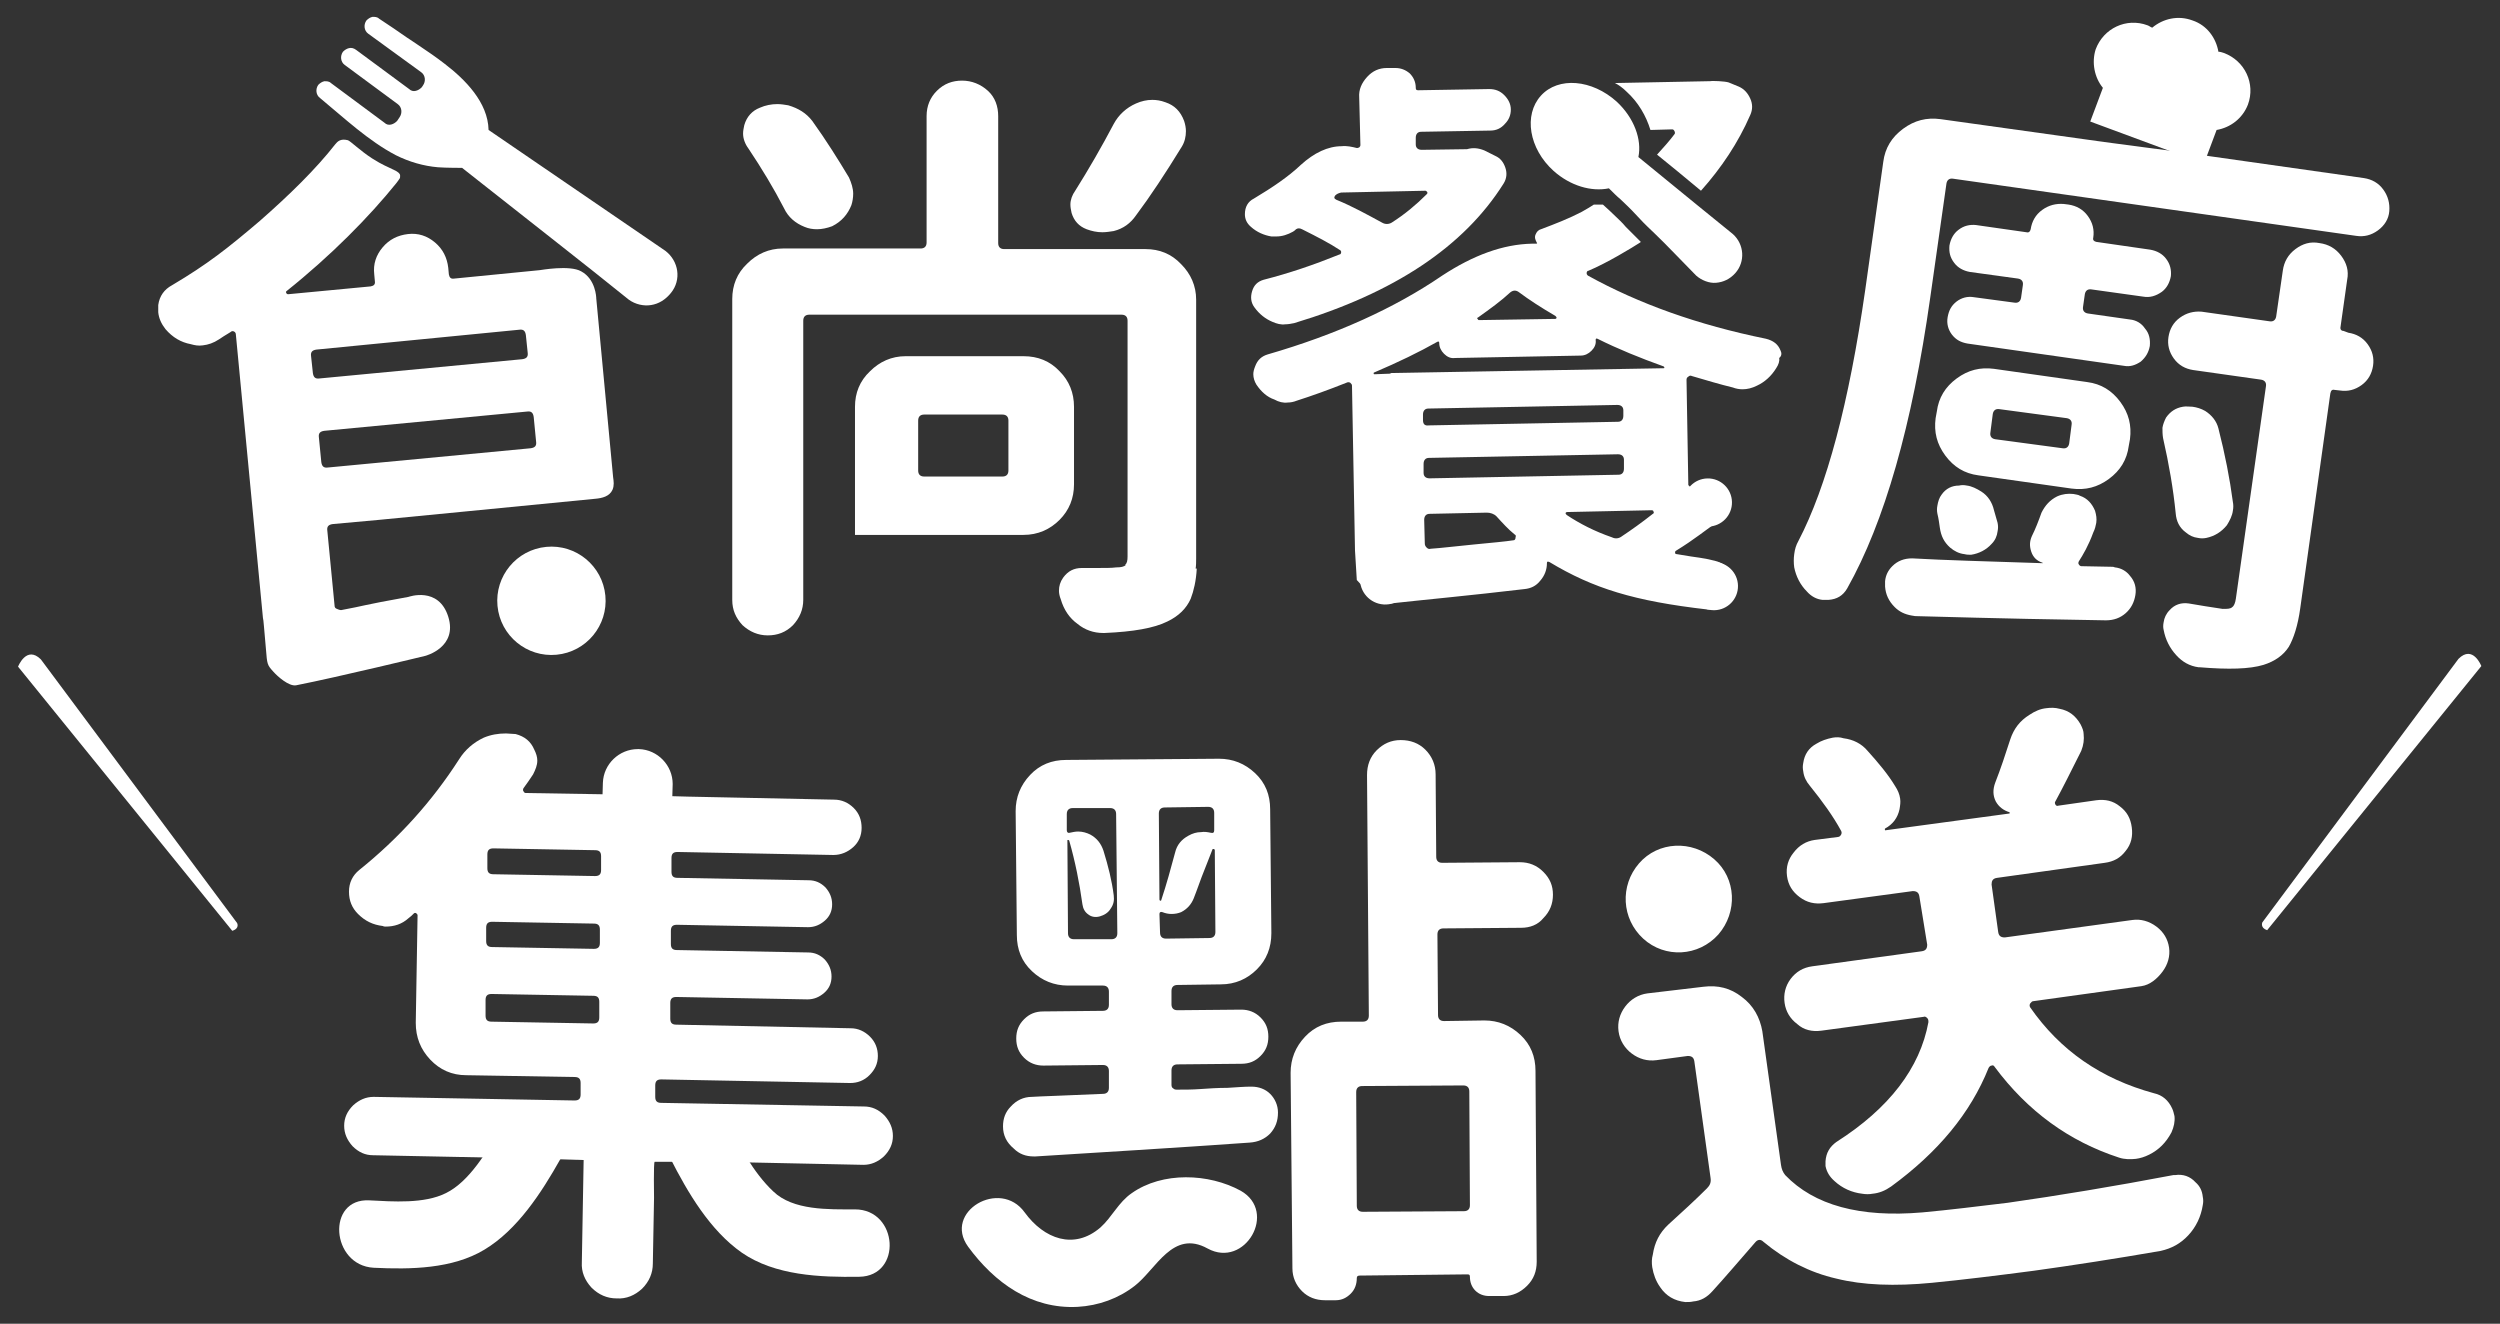 <?xml version="1.0" encoding="utf-8"?>
<!-- Generator: Adobe Illustrator 20.0.0, SVG Export Plug-In . SVG Version: 6.00 Build 0)  -->
<svg version="1.1" id="圖層_4" xmlns="http://www.w3.org/2000/svg" xmlns:xlink="http://www.w3.org/1999/xlink" x="0px" y="0px"
	 viewBox="0 0 415.5 220" style="enable-background:new 0 0 415.5 220;" xml:space="preserve">
<rect x="0" y="0" width="415.5" height="220" fill="#333333" stroke="none"/>
<style type="text/css">
	.st0{fill:#FFFFFF;}
</style>
<g>
	<g>
		<path class="st0" d="M283.1,164c2.4-0.3,4.5,0.2,6.4,1.7c1.9,1.4,3,3.4,3.4,5.7l3.1,22.2c0.1,0.7,0.3,1.2,0.7,1.7
			c4.8,5,12.4,7.1,22.8,6.2c4.4-0.4,9.2-1,14.2-1.6c8.4-1.2,17.5-2.7,27.5-4.6c0.1,0,0.2,0,0.3,0c1.3-0.2,2.5,0.2,3.4,1.2
			c0.7,0.6,1.1,1.4,1.2,2.4c0.1,0.5,0.1,0.9,0,1.4c-0.3,1.9-1.1,3.6-2.4,5s-2.8,2.2-4.6,2.6c-7.5,1.3-14.6,2.4-21.1,3.3
			c-6.1,0.8-11.8,1.5-16.9,2c-6.2,0.6-11.5,0.4-15.9-0.7c-4.4-1-8.5-3.1-12.1-6.1c-0.5-0.5-1-0.4-1.4,0.1c-2.7,3.1-5,5.8-7.1,8.1
			c-0.9,1-1.9,1.6-3.2,1.7c-0.4,0.1-0.8,0.1-1.3,0.1c-1.8-0.2-3.2-1-4.2-2.5c-0.7-1-1.1-2.1-1.3-3.3c-0.1-0.7-0.1-1.4,0.1-2.1
			c0.3-2,1.1-3.6,2.6-5c2.2-2,4.4-4,6.4-6c0.5-0.5,0.7-1,0.6-1.7l-2.7-19.4c-0.1-0.7-0.5-0.9-1.1-0.9l-5.2,0.7
			c-1.5,0.2-2.9-0.2-4.1-1.1c-1.2-0.9-2-2.2-2.2-3.7s0.2-2.9,1.1-4.1c0.9-1.2,2.2-2,3.7-2.2L283.1,164z M355.9,163.9l-18,2.5
			c-0.2,0-0.3,0.2-0.5,0.4c-0.1,0.2-0.1,0.4,0,0.6c5,7.2,11.8,11.9,20.6,14.3c1.4,0.3,2.4,1.2,3,2.5c0.2,0.4,0.3,0.9,0.4,1.3
			c0.1,0.9-0.1,1.8-0.5,2.7c-0.9,1.7-2.1,2.9-3.7,3.7c-0.8,0.4-1.5,0.6-2.2,0.7c-0.9,0.1-1.9,0.1-2.8-0.2
			c-8.3-2.7-15.2-7.7-20.7-15.1c-0.1-0.2-0.3-0.3-0.5-0.2c-0.2,0-0.4,0.2-0.5,0.4c-3,7.5-8.4,14-16.2,19.7c-1,0.7-2,1.1-3.1,1.2
			c-0.5,0.1-1.1,0.1-1.7,0c-1.7-0.2-3.3-0.9-4.6-2.1c-0.8-0.7-1.3-1.5-1.5-2.5c0-0.3,0-0.5,0-0.8c0.1-1.4,0.7-2.4,1.8-3.2
			c8.8-5.6,13.9-12.3,15.3-19.9c0-0.3,0-0.5-0.2-0.7s-0.4-0.3-0.6-0.2l-17,2.3c-1.5,0.2-2.9-0.1-4-1.1c-1.2-0.9-1.9-2.1-2.1-3.5
			s0.1-2.8,1-4s2.1-1.9,3.6-2.1l18.2-2.5c0.7-0.1,0.9-0.5,0.9-1.1l-1.3-8c-0.1-0.7-0.5-0.9-1.1-0.9l-14.8,2c-1.5,0.2-2.8-0.1-4-1
			s-1.9-2-2.1-3.5s0.2-2.8,1.1-3.9c0.9-1.2,2.1-1.9,3.5-2.1l3.9-0.5c0.2,0,0.4-0.2,0.5-0.4s0.1-0.4,0-0.6c-1.3-2.4-3.1-4.9-5.2-7.5
			c-0.6-0.7-1-1.5-1.1-2.4c-0.1-0.5-0.1-0.9,0-1.4c0.2-1.4,0.9-2.5,2.2-3.2c0.8-0.5,1.7-0.8,2.7-1c0.6-0.1,1.2-0.1,1.8,0.1
			c1.6,0.2,3,0.9,4,2.1c1.8,2,3.4,3.9,4.6,5.9c0.4,0.6,0.7,1.3,0.8,2c0.1,0.6,0,1.2-0.1,1.8c-0.3,1.4-1.1,2.5-2.4,3.2
			c-0.1,0.1,0,0.2,0,0.3l20.7-2.8c0-0.1,0-0.2,0-0.2c-1-0.3-1.8-0.9-2.3-1.8c-0.5-1-0.5-2-0.1-3.1c0.9-2.3,1.7-4.7,2.5-7.2
			c0.6-1.8,1.6-3.1,3.2-4.1c0.9-0.6,1.8-1,2.8-1.1c0.7-0.1,1.5-0.1,2.2,0.1c1.6,0.3,2.7,1.2,3.5,2.6c0.3,0.6,0.5,1.1,0.5,1.6
			c0.1,0.9,0,1.8-0.4,2.8c-1.7,3.4-3.1,6.2-4.3,8.4c-0.1,0.1-0.1,0.3,0,0.5s0.3,0.3,0.5,0.2l6.3-0.9c1.5-0.2,2.8,0.1,3.9,1
			c1.2,0.9,1.8,2,2,3.5s-0.1,2.8-1,3.9c-0.9,1.2-2,1.8-3.5,2l-17.9,2.5c-0.7,0.1-0.9,0.5-0.9,1.1l1.1,7.9c0.1,0.7,0.5,0.9,1.1,0.9
			l21.2-2.9c1.4-0.2,2.8,0.2,4,1.1c1.2,0.9,1.9,2.1,2.1,3.5s-0.2,2.8-1.1,4S357.3,163.7,355.9,163.9z M273.1,156
			c-3.6-3.3-3.9-8.8-0.7-12.5s8.8-3.9,12.5-0.7s3.9,8.8,0.7,12.5C282.3,159,276.7,159.3,273.1,156z"/>
		<g>
			<path class="st0" d="M172.1,192.2c-0.1,0-0.2,0-0.3,0c-1.3,0-2.4-0.4-3.3-1.3c-1.2-1-1.8-2.2-1.8-3.7c0-1.3,0.4-2.4,1.3-3.3
				c0.9-1,2.1-1.6,3.5-1.6c1.4-0.1,5.3-0.2,11.8-0.5c0.6,0,1-0.3,1-1V178c0-0.6-0.3-1-1-1l-9.9,0.1c-1.2,0-2.3-0.4-3.2-1.3
				c-0.9-0.9-1.3-1.9-1.3-3.2s0.4-2.3,1.3-3.2c0.9-0.9,1.9-1.3,3.2-1.3l9.9-0.1c0.6,0,1-0.3,1-1v-2.2c0-0.6-0.3-1-1-1h-5.8
				c-2.3,0-4.3-0.8-6-2.4c-1.7-1.6-2.5-3.6-2.5-6l-0.2-20.6c0-2.3,0.8-4.3,2.4-6c1.6-1.7,3.6-2.5,6-2.5l25.4-0.2
				c2.3,0,4.3,0.8,6,2.4c1.7,1.6,2.5,3.6,2.5,6l0.2,20.6c0,2.4-0.8,4.4-2.4,6c-1.6,1.6-3.6,2.5-6,2.5l-7.2,0.1c-0.6,0-1,0.3-1,1v2.2
				c0,0.6,0.3,1,1,1l10.6-0.1c1.2,0,2.3,0.4,3.2,1.3c0.9,0.9,1.3,1.9,1.3,3.2s-0.4,2.3-1.3,3.2c-0.9,0.9-1.9,1.3-3.2,1.3l-10.6,0.1
				c-0.6,0-1,0.3-1,1v2.4c0,0.3,0.1,0.5,0.3,0.6c0.2,0.2,0.4,0.2,0.7,0.2c1.2,0,2.4,0,3.8-0.1c1.4-0.1,2.9-0.2,4.5-0.2
				c1.6-0.1,2.9-0.2,3.8-0.2c0.1,0,0.1,0,0.2,0c1.2,0,2.3,0.4,3.1,1.2s1.3,1.9,1.3,3.1c0,1.4-0.4,2.5-1.3,3.5
				c-0.9,0.9-2,1.4-3.4,1.5C195,190.8,183.2,191.5,172.1,192.2z M177.7,139.7c-0.1-0.1-0.1-0.1-0.2-0.1c-0.1,0-0.1,0-0.1,0.1
				l0.1,15.4c0,0.6,0.3,1,1,1h6.2c0.6,0,1-0.3,1-1l-0.2-19.8c0-0.6-0.3-1-1-1h-6.2c-0.6,0-1,0.3-1,1v2.7c0,0.3,0.2,0.5,0.5,0.4
				c0.5-0.1,0.9-0.2,1.4-0.2c0.7,0,1.4,0.2,2,0.5c1.1,0.6,1.8,1.5,2.2,2.7c0.8,2.6,1.4,5,1.7,7.4c0.1,0.8,0,1.5-0.5,2.2
				c-0.4,0.7-1.1,1.1-1.8,1.3s-1.4,0.1-1.9-0.3c-0.6-0.4-0.9-1-1-1.7C179.4,146.7,178.7,143.2,177.7,139.7z M201.2,138.4
				c0.4,0.1,0.6,0,0.6-0.4v-2.9c0-0.6-0.3-1-1-1l-7.2,0.1c-0.6,0-1,0.3-1,1l0.1,14.3c0,0.1,0.1,0.2,0.1,0.2c0.1,0,0.2,0,0.2-0.1
				c0.9-2.7,1.6-5.3,2.3-7.9c0.3-1.3,1.1-2.2,2.2-2.8c0.7-0.4,1.4-0.6,2.1-0.6C200.2,138.2,200.7,138.3,201.2,138.4z M192.8,155
				c0,0.6,0.3,1,1,1l7.2-0.1c0.6,0,1-0.3,1-1l-0.1-13.6c0-0.1-0.1-0.2-0.2-0.2c-0.1,0-0.2,0-0.2,0.1c-0.4,1-1,2.6-1.8,4.6
				c-0.7,2-1.2,3.2-1.3,3.5c-0.4,1-1.1,1.8-2.1,2.3c-0.5,0.2-1,0.3-1.6,0.3c-0.5,0-1-0.1-1.5-0.3c-0.3-0.1-0.5,0-0.5,0.3L192.8,155z
				 M252.8,154.2l-12.9,0.1c-0.6,0-1,0.3-1,1l0.1,13.4c0,0.6,0.3,1,1,1l6.7-0.1c2.3,0,4.3,0.8,6,2.4c1.7,1.6,2.5,3.6,2.5,6l0.2,31.7
				c0,1.6-0.5,2.9-1.6,4s-2.4,1.7-3.9,1.7h-2.4c-0.9,0-1.7-0.3-2.3-0.9c-0.6-0.6-0.9-1.4-0.9-2.3c0-0.3-0.1-0.4-0.4-0.4L226,212
				c-0.3,0-0.5,0.1-0.5,0.4c0,1-0.3,1.9-1,2.6c-0.7,0.7-1.5,1.1-2.5,1.1h-1.8c-1.5,0-2.8-0.5-3.8-1.5s-1.6-2.3-1.6-3.8l-0.3-32.5
				c0-2.3,0.8-4.3,2.4-6c1.6-1.7,3.6-2.5,6-2.5h3.6c0.6,0,1-0.3,1-1l-0.3-40c0-1.6,0.5-3,1.6-4.1s2.4-1.7,4-1.7s3,0.5,4.1,1.6
				s1.7,2.5,1.7,4.1l0.1,13.7c0,0.6,0.3,1,1,1l12.9-0.1c1.5,0,2.8,0.5,3.9,1.6s1.6,2.3,1.6,3.8s-0.5,2.8-1.6,3.9
				C255.6,153.7,254.3,154.2,252.8,154.2z M243.3,201.3c0.6,0,1-0.3,1-1l-0.1-18.9c0-0.6-0.3-1-1-1l-16.8,0.1c-0.6,0-1,0.3-1,1
				l0.1,18.9c0,0.6,0.3,1,1,1L243.3,201.3z"/>
			<g>
				<path class="st0" d="M160.9,207.2c4.4,6,10.5,10.4,18.2,10c3.5-0.2,6.8-1.4,9.5-3.5c3.6-2.8,6.3-9.4,12.1-6.2
					c6.2,3.4,11.7-6.1,5.5-9.6c-5.3-2.9-13-3.2-18.1,0.4c-2.2,1.5-3.3,4-5.2,5.7c-4.4,3.8-9.4,1.9-12.6-2.5
					C166.2,195.8,156.7,201.4,160.9,207.2L160.9,207.2z"/>
			</g>
		</g>
		<g>
			<g>
				<path class="st0" d="M114.4,132.4l24.2,0.5c1.3,0,2.4,0.5,3.3,1.4s1.3,2,1.3,3.3s-0.5,2.4-1.4,3.2s-2,1.3-3.3,1.3l-25.9-0.5
					c-0.7,0-1,0.3-1,1v2.3c0,0.7,0.3,1,1,1l21.8,0.4c1.1,0,2,0.4,2.8,1.2c0.7,0.8,1.1,1.7,1.1,2.8s-0.4,2-1.2,2.7s-1.7,1.1-2.8,1.1
					l-21.8-0.4c-0.7,0-1,0.3-1,1v2.2c0,0.7,0.3,1,1,1l21.8,0.4c1.1,0,2,0.4,2.8,1.2c0.7,0.8,1.1,1.7,1.1,2.8s-0.4,2-1.2,2.7
					s-1.7,1.1-2.8,1.1l-21.8-0.4c-0.7,0-1,0.3-1,1v2.6c0,0.7,0.3,1,1,1l29,0.6c1.2,0,2.3,0.5,3.2,1.4s1.3,2,1.3,3.2
					c0,1.3-0.5,2.3-1.4,3.2s-2,1.3-3.2,1.3l-31.4-0.6c-0.7,0-1,0.3-1,1v1.9c0,0.7,0.3,1,1,1l33.7,0.6c1.3,0,2.4,0.5,3.4,1.5
					c0.9,1,1.4,2.1,1.4,3.4c0,1.3-0.5,2.4-1.5,3.4c-1,0.9-2.1,1.4-3.4,1.4l-23.8-0.5h-10.9c-0.2,0.1-0.1,5.8-0.1,6l-0.2,10.9
					c0,1.6-0.6,3-1.8,4.2c-1.2,1.1-2.6,1.7-4.2,1.6c-1.6,0-3-0.6-4.2-1.8c-1.1-1.2-1.7-2.6-1.6-4.2l0.3-17l-10.3-0.3L62,192
					c-1.3,0-2.4-0.5-3.4-1.5c-0.9-1-1.4-2.1-1.4-3.4c0-1.3,0.5-2.4,1.5-3.4c1-0.9,2.1-1.4,3.4-1.4l33.4,0.6c0.7,0,1-0.3,1-1V180
					c0-0.7-0.3-1-1-1l-18-0.3c-2.4,0-4.4-0.9-6-2.6c-1.6-1.7-2.4-3.7-2.4-6.1l0.3-17.9c0-0.1-0.1-0.2-0.2-0.3s-0.3-0.1-0.4,0
					c-0.3,0.3-0.6,0.6-0.9,0.8c-1.1,1-2.4,1.4-3.8,1.4c-0.1,0-0.3,0-0.5-0.1c-1.6-0.2-2.9-0.8-4.1-2c-1-1-1.5-2.2-1.5-3.7
					s0.6-2.7,1.7-3.6c6.6-5.3,12.1-11.4,16.6-18.4c1-1.6,2.4-2.8,4.1-3.6c1.2-0.5,2.4-0.7,3.7-0.7c0.5,0,1.1,0.1,1.6,0.1
					c1.5,0.4,2.5,1.2,3.1,2.6c0.3,0.6,0.5,1.2,0.5,1.8c0,0.8-0.3,1.5-0.7,2.3c-0.5,0.8-1.1,1.6-1.6,2.3c-0.1,0.2-0.1,0.4,0,0.5
					c0.1,0.2,0.2,0.3,0.4,0.3l12.3,0.2L114.4,132.4z M98.9,145.6c0.7,0,1-0.3,1-1v-2.3c0-0.7-0.3-1-1-1L82,141c-0.7,0-1,0.3-1,1v2.3
					c0,0.7,0.3,1,1,1L98.9,145.6z M98.7,157.7c0.7,0,1-0.3,1-1v-2.2c0-0.7-0.3-1-1-1l-16.9-0.3c-0.7,0-1,0.3-1,1v2.2
					c0,0.7,0.3,1,1,1L98.7,157.7z M81.7,165.2c-0.7,0-1,0.3-1,1v2.6c0,0.7,0.3,1,1,1l16.9,0.3c0.7,0,1-0.3,1-1v-2.6c0-0.7-0.3-1-1-1
					L81.7,165.2z"/>
				<g>
					<path class="st0" d="M83.1,187.6c-2.1,3.7-5.1,8.8-9,10.7c-3.6,1.8-8.8,1.4-12.7,1.2c-7.2-0.4-6.4,10.8,0.7,11.2
						c6.1,0.3,13.1,0.2,18.4-3c5.5-3.3,9.5-9.5,12.6-15C96.7,186.3,86.6,181.3,83.1,187.6L83.1,187.6z"/>
				</g>
				<g>
					<path class="st0" d="M111.4,192.5c2.9,5.7,6.6,12,11.9,15.7c5.5,3.8,13,4.1,19.5,4c7.2-0.1,6.5-11.2-0.7-11.2
						c-4.4,0-10.3,0.2-13.6-3c-3.3-3.1-5.7-7.7-7.8-11.7C117.4,179.9,108.1,186.2,111.4,192.5L111.4,192.5z"/>
				</g>
			</g>
			<path class="st0" d="M105.8,142.7h-0.2c-3.1-0.1-5.6-2.7-5.6-5.8l0.2-6.8c0.1-3.1,2.7-5.6,5.8-5.6h0.2c3.1,0.1,5.6,2.7,5.6,5.8
				l-0.2,6.8C111.6,140.3,109,142.8,105.8,142.7z"/>
		</g>
	</g>
	<g>
		
			<ellipse transform="matrix(0.999 -3.732438e-02 3.732438e-02 0.999 -3.434 8.663)" class="st0" cx="230.3" cy="96.3" rx="4.2" ry="4.2"/>
		<g>
			<path class="st0" d="M103.6,42.7"/>
		</g>
		<g>
			<path class="st0" d="M103.6,42.7"/>
		</g>
		<g>
			<path class="st0" d="M107.5,45.1"/>
		</g>
		<g>
			<g>
				<path class="st0" d="M198.9,94.5c-0.1,2-0.5,3.7-1,5c-0.7,1.6-2,2.9-3.9,3.8c-2.2,1.1-5.7,1.7-10.4,1.9c-0.1,0-0.2,0-0.3,0
					c-1.5,0-3-0.5-4.2-1.5c-1.4-1-2.3-2.4-2.8-4.1c-0.2-0.5-0.3-1-0.3-1.4c0-0.8,0.2-1.5,0.7-2.2c0.8-1.1,1.8-1.6,3.1-1.6h0.1
					c0.8,0,1.6,0,2.3,0c1.5,0,2.6,0,3.3-0.1c0.8,0,1.3-0.1,1.6-0.4 M187,93.9c0.3-0.3,0.4-0.7,0.4-1.4V53.3c0-0.6-0.3-1-1-1h-51.9
					c-0.6,0-1,0.3-1,1v46.4c0,1.6-0.6,3-1.7,4.2c-1.2,1.2-2.6,1.7-4.2,1.7c-1.6,0-3-0.6-4.2-1.7c-1.1-1.2-1.7-2.5-1.7-4.2v-50
					c0-2.3,0.8-4.3,2.5-5.9c1.6-1.6,3.6-2.5,5.9-2.5H153c0.6,0,1-0.3,1-1v-21c0-1.7,0.6-3.1,1.7-4.2c1.2-1.2,2.6-1.7,4.2-1.7
					s3.1,0.6,4.3,1.7s1.7,2.6,1.7,4.2v21.1c0,0.6,0.3,1,1,1h23.5c2.3,0,4.3,0.8,5.9,2.5c1.6,1.6,2.5,3.6,2.5,5.9v43
					c0,0.6,0,1.2-0.1,1.8 M141.1,29.5c0.4,0.9,0.7,1.8,0.7,2.7c0,0.6-0.1,1.3-0.3,1.9c-0.6,1.5-1.6,2.7-3.2,3.5
					c-0.8,0.3-1.7,0.5-2.5,0.5c-0.7,0-1.4-0.1-2.1-0.4c-1.5-0.6-2.7-1.6-3.4-3.1c-1.7-3.3-3.7-6.6-5.9-9.9c-0.6-0.8-0.9-1.7-0.9-2.5
					c0-0.5,0.1-0.9,0.2-1.4c0.4-1.4,1.3-2.4,2.6-2.9c0.9-0.4,1.9-0.6,2.9-0.6c0.6,0,1.2,0.1,1.8,0.2c1.7,0.5,3,1.3,4,2.6
					C137.3,23.3,139.3,26.5,141.1,29.5z M142.1,81.6v-14c0-2.3,0.8-4.3,2.5-5.9c1.6-1.6,3.6-2.5,5.9-2.5h19.6c2.4,0,4.4,0.8,6,2.5
					c1.6,1.6,2.4,3.6,2.4,5.9v12.9c0,2.3-0.8,4.3-2.4,5.9c-1.6,1.6-3.6,2.5-6,2.5h-16.8h-11.2V81.6z M167.6,69.9c0-0.6-0.3-1-1-1
					h-13c-0.6,0-1,0.3-1,1v8.3c0,0.6,0.3,1,1,1h13c0.6,0,1-0.3,1-1V69.9z M185.1,20.6c0.8-1.5,2.1-2.7,3.7-3.4
					c0.9-0.4,1.8-0.6,2.7-0.6c0.7,0,1.4,0.1,2.2,0.4c1.5,0.5,2.5,1.5,3.1,3.1c0.2,0.6,0.3,1.2,0.3,1.7c0,0.9-0.2,1.8-0.7,2.6
					c-2.7,4.4-5.2,8.2-7.6,11.4c-0.9,1.3-2.1,2.2-3.7,2.6c-0.6,0.1-1.3,0.2-1.9,0.2c-0.9,0-1.8-0.2-2.6-0.5
					c-1.3-0.5-2.1-1.4-2.5-2.7c-0.1-0.5-0.2-0.9-0.2-1.4c0-0.8,0.3-1.6,0.8-2.3C180.9,28.2,183.1,24.4,185.1,20.6z"/>
				<g>
					<path class="st0" d="M52.6,58.1c-0.7,0.1-1,0.4-0.9,1.1L52,62c0.1,0.7,0.4,1,1.1,0.9l33.7-3.2c0.7-0.1,1-0.4,0.9-1.1l-0.3-2.9
						c-0.1-0.7-0.4-1-1.1-0.9L52.6,58.1z M53.4,76.8c0.1,0.7,0.4,1,1.1,0.9l33.7-3.2c0.7-0.1,1-0.4,0.9-1.1l-0.4-4.1
						c-0.1-0.7-0.4-1-1.1-0.9l-33.7,3.2c-0.7,0.1-1,0.4-0.9,1.1L53.4,76.8z M43.7,102.7l-4.5-47.1c0-0.2-0.1-0.4-0.3-0.5
						s-0.4-0.1-0.6,0.1c-1.6,1-0.7,0.4-1.9,1.2c-0.9,0.6-1.8,0.9-2.7,1c-0.7,0.1-1.3,0-2-0.2c-1.6-0.3-3-1.1-4.2-2.5
						c-0.7-0.9-1.1-1.8-1.2-2.8c0-0.4,0-0.8,0-1.2c0.2-1.5,1-2.6,2.3-3.3c5.9-3.5,9.2-6.1,14.6-10.7c4.9-4.3,9.3-8.6,12.5-12.7
						c0.4-0.5,0.9-1,2.1-0.7c0.4,0.1,2,1.7,4,3c1.9,1.2,2.4,1.3,4,2.1c0.3,0.2,0.7,0.4,0.7,0.8c0,0.2,0,0.4-0.1,0.5
						c-0.1,0.2-0.3,0.4-0.5,0.7C61.4,36,55,42.5,47.6,48.4c-0.1,0.1-0.1,0.2,0,0.3c0,0.1,0.1,0.2,0.3,0.2l13.7-1.3
						c0.5-0.1,0.8-0.3,0.7-0.9l-0.1-1.1c-0.2-1.7,0.3-3.2,1.4-4.5s2.5-2,4.2-2.2s3.2,0.3,4.5,1.4c1.3,1.1,2,2.5,2.2,4.2l0.1,1.1
						c0.1,0.5,0.3,0.8,0.9,0.7l14.2-1.4c0.1,0,5-0.9,6.9,0.2c2.4,1.3,2.5,4.3,2.5,4.5c0,0,2.8,29.6,2.8,29.7
						c0.1,0.7,0.2,1.4-0.1,2.1c-0.5,1.1-1.7,1.4-2.9,1.5L77.4,85L63,86.4l-7.7,0.7c-0.7,0.1-1,0.4-0.9,1.1l1.2,12.4
						c0,0.3,0.1,0.5,0.4,0.6c0.2,0.1,0.5,0.2,0.7,0.2c4.3-0.8,2.9-0.7,11.2-2.2c0,0,5-1.8,6.6,3.3c1.6,5.1-3.8,6.5-3.8,6.5
						s-14.4,3.5-21.5,4.9c-1.2,0.2-3.1-1.5-3.8-2.3c-1-1.1-1-1.2-1.2-3.7C43.9,104.7,43.8,102.9,43.7,102.7z"/>
					
						<ellipse transform="matrix(0.996 -9.507573e-02 9.507573e-02 0.996 -9.074 9.161)" class="st0" cx="91.6" cy="99.8" rx="9" ry="9"/>
					<path class="st0" d="M110.6,41.7L81.2,21.6c-0.1-4.6-3.9-8.4-7.3-11c-2.7-2.1-5.7-3.9-8.5-5.9c-0.8-0.5-1.6-1.1-2.4-1.6
						c-0.3-0.3-0.7-0.3-1.1-0.3c-0.4,0.1-0.7,0.3-1,0.6c-0.5,0.7-0.4,1.7,0.3,2.2L70,12c0.7,0.5,0.8,1.5,0.3,2.2l-0.2,0.3
						c-0.3,0.3-0.6,0.5-1,0.6s-0.8,0-1.1-0.3l-8.8-6.5C58.8,8,58.4,7.9,58,8c-0.4,0.1-0.7,0.3-1,0.6c-0.5,0.7-0.4,1.7,0.3,2.2
						l8.8,6.5c0.7,0.5,0.8,1.5,0.3,2.2L66,20.1c-0.3,0.3-0.6,0.5-1,0.6s-0.8,0-1.1-0.3L55,13.8c-0.3-0.3-0.7-0.3-1.1-0.3
						c-0.4,0.1-0.7,0.3-1,0.6c-0.5,0.7-0.4,1.7,0.3,2.2c4,3.3,8,7.1,12.6,9.5c2.2,1.1,4.6,1.8,7,2c1.2,0.1,4,0.1,4,0.1
						s2.3,1.8,3.3,2.6c4.2,3.3,8.5,6.7,12.7,10c2.2,1.7,9.6,7.6,11.7,9.3c1.1,0.8,2.5,1.1,3.7,0.9c1.3-0.2,2.4-0.9,3.3-2
						C113.3,46.5,112.8,43.4,110.6,41.7z"/>
				</g>
				<g>
					<g>
						<path class="st0" d="M270.3,15.2c2,1.8,3.3,4.1,4,6.4l3.6-0.1c0.2,0,0.3,0.1,0.4,0.3c0.1,0.2,0.1,0.4,0,0.5
							c-0.9,1.2-1.9,2.3-2.9,3.4c2.1,1.7,4.8,3.9,7.3,6c3.4-3.8,6.2-8,8.2-12.6c0.4-0.9,0.4-1.8,0-2.7c-0.4-0.9-1-1.6-1.9-2
							l-1.7-0.7c-0.6-0.2-2.8-0.3-3.1-0.2c-0.1,0-0.3,0-0.4,0l-15.4,0.3C269,14.1,269.7,14.6,270.3,15.2z"/>
						<path class="st0" d="M295.9,58.2c-0.4-1-1.2-1.6-2.4-1.9c-11.3-2.3-21.1-5.8-29.6-10.5c-0.1-0.1-0.2-0.2-0.2-0.4
							s0.1-0.4,0.3-0.4c3.1-1.3,7.2-3.8,8.6-4.7l0.1-0.1c-1.4-1.4-2-2-2.5-2.5c-0.5-0.6-1-1.1-2.7-2.7l-1.1-1c-0.5,0-1,0-1.5,0
							c-0.6,0.4-1.3,0.8-2,1.2c-2.1,1.1-4.4,2-6.8,2.9c-0.4,0.1-0.7,0.4-0.9,0.9s0,0.9,0.2,1.3c0.1,0.1,0.1,0.2-0.1,0.2h-0.7
							c-4.8,0.1-9.7,1.9-14.9,5.3c-7.9,5.4-17.6,9.8-29,13.1c-1,0.3-1.7,0.9-2.1,2c-0.2,0.5-0.3,0.9-0.3,1.3c0,0.6,0.2,1.2,0.5,1.7
							c0.8,1.2,1.8,2.1,3,2.5c0.7,0.4,1.5,0.6,2.2,0.5c0.5,0,1-0.1,1.5-0.3c2.5-0.8,5.3-1.8,8.3-3c0.2-0.1,0.4-0.1,0.6,0
							c0.2,0.2,0.3,0.3,0.3,0.5l0.5,27.4l0.3,4.9c0,0,3.7,4.1,4.6,4c7.3-0.8,14-1.4,23.3-2.5c1-0.1,1.9-0.5,2.6-1.4
							c0.7-0.8,1.1-1.8,1.1-2.9c0-0.3,0.1-0.3,0.4-0.2c7.3,4.4,14.1,6.5,26.3,7.9c0.3,0,0,0,0.3,0c1.2,0,2.8-0.4,3.7-3
							c0.9-2.6-0.4-4.5-2.8-5.1s-2.3-0.4-6.3-1.1c-0.2,0-0.3-0.1-0.3-0.2c0-0.2,0-0.3,0.2-0.4c3.1-1.9,4.7-3.3,7.2-5
							c0.9-0.7-5.2-5.7-5.2-5.9l-0.3-17.5c0-0.2,0.1-0.4,0.3-0.5c0.2-0.2,0.4-0.2,0.6-0.1c2.4,0.7,4.7,1.4,6.8,1.9
							c0.5,0.2,1.1,0.3,1.6,0.3c0.8,0,1.6-0.2,2.4-0.6c1.3-0.6,2.4-1.6,3.2-2.9c0.4-0.6,0.6-1.2,0.5-1.7
							C296.2,59.1,296.1,58.6,295.9,58.2z M245.6,52.8c2.1-1.5,3.9-2.8,5.4-4.2c0.5-0.4,1-0.4,1.5,0c1.6,1.2,3.6,2.5,6,3.9
							c0.1,0.1,0.2,0.2,0.2,0.3s-0.1,0.2-0.2,0.2l-12.7,0.2c-0.1,0-0.2-0.1-0.2-0.2C245.4,52.9,245.5,52.8,245.6,52.8z M251.5,89.8
							c-1.3,0.2-3.5,0.4-6.6,0.7c-3.1,0.3-5.5,0.6-7.1,0.7c-0.3,0.1-0.5,0-0.7-0.2s-0.3-0.4-0.3-0.7l-0.1-3.9c0-0.6,0.3-1,0.9-1
							l9.5-0.2c0.6,0,1.2,0.2,1.6,0.6c1,1.1,2,2.2,3,3c0.2,0.1,0.3,0.3,0.2,0.4C251.9,89.7,251.7,89.8,251.5,89.8z M237.6,79.5
							c-0.6,0-1-0.3-1-0.9v-1.5c0-0.6,0.3-1,0.9-1l31.4-0.6c0.6,0,1,0.3,1,0.9v1.5c0,0.6-0.3,1-0.9,1L237.6,79.5z M236.5,69.8v-0.9
							c0-0.6,0.3-1,0.9-1l31.4-0.6c0.6,0,1,0.3,1,0.9v0.9c0,0.6-0.3,1-0.9,1l-31.4,0.6C236.8,70.8,236.5,70.5,236.5,69.8z
							 M274.7,85.4c-1.9,1.5-3.6,2.7-5.1,3.7c-0.5,0.4-1.1,0.5-1.7,0.2c-2.9-1-5.4-2.3-7.5-3.7c-0.1-0.1-0.2-0.2-0.2-0.3
							c0-0.1,0.1-0.2,0.3-0.2l14-0.3c0.2,0,0.3,0.1,0.3,0.2C274.9,85.2,274.9,85.3,274.7,85.4z M276.5,61.2L231.2,62
							c-0.1,0-0.1,0-0.1,0.1l-2.6,0.1c-0.1,0-0.2,0-0.2-0.1s0-0.2,0.1-0.2c4-1.7,7.5-3.4,10.5-5.1c0.2-0.1,0.3,0,0.3,0.2
							c0,0.7,0.3,1.3,0.8,1.8s1.1,0.8,1.8,0.7l20.9-0.4c0.7,0,1.3-0.3,1.8-0.8s0.8-1.1,0.7-1.8c0-0.2,0.1-0.3,0.3-0.2
							c3.4,1.7,7.1,3.2,11,4.6c0.1,0.1,0.1,0.1,0.1,0.2C276.7,61.1,276.6,61.2,276.5,61.2z"/>
						<path class="st0" d="M210,46.5c-1,0.3-1.6,0.9-1.9,1.9c-0.3,1-0.2,1.9,0.4,2.7c0.8,1.1,1.8,1.9,3,2.4c0.7,0.3,1.4,0.5,2.1,0.4
							c0.5,0,1-0.1,1.5-0.2c16.6-5,28.2-12.7,34.8-23.2c0.5-0.8,0.6-1.7,0.3-2.6s-0.8-1.6-1.7-2l-1.8-0.9c-1-0.4-1.9-0.5-2.9-0.2
							c-0.1,0-0.3,0-0.4,0l-7.1,0.1c-0.6,0-1-0.3-1-0.9v-1.1c0-0.6,0.3-1,0.9-1l11.5-0.2c1,0,1.8-0.4,2.4-1.1c0.7-0.7,1-1.5,1-2.4
							s-0.4-1.7-1.1-2.4c-0.7-0.7-1.5-1-2.5-1L235.7,15c-0.3,0-0.4-0.1-0.4-0.4c0-1-0.4-1.8-1-2.4c-0.7-0.6-1.5-0.9-2.4-0.9h-1.4
							c-1.3,0-2.4,0.5-3.3,1.5c-0.9,1-1.4,2.1-1.3,3.4l0.2,7.9c0,0.2-0.1,0.3-0.2,0.4c-0.2,0.1-0.3,0.1-0.4,0.1
							c-0.8-0.2-1.7-0.4-2.5-0.3c-2.3,0-4.6,1.1-6.8,3.1c-2.1,2-4.8,3.8-7.8,5.6c-1,0.5-1.5,1.4-1.5,2.6c0,0.8,0.3,1.5,1,2.1
							c1,0.9,2.2,1.4,3.4,1.6c0.3,0,0.5,0,0.8,0c1,0,1.9-0.3,2.8-0.8c0.2-0.1,0.4-0.3,0.5-0.4c0.3-0.2,0.6-0.2,1,0
							c2.6,1.3,4.7,2.4,6.2,3.4c0.2,0.1,0.3,0.2,0.3,0.4s-0.1,0.4-0.3,0.4C218.4,44,214.3,45.4,210,46.5z M222.1,33.2
							c-0.4-0.2-0.4-0.4-0.2-0.7c0.3-0.3,0.6-0.4,1-0.5l14-0.3c0.1,0,0.2,0.1,0.3,0.2c0.1,0.2,0,0.3-0.1,0.4
							c-1.7,1.7-3.6,3.3-5.8,4.7c-0.5,0.3-1.1,0.3-1.6,0C227.3,35.7,224.8,34.3,222.1,33.2z"/>
					</g>
					<path class="st0" d="M268.7,16.9c-4.1-3.7-9.7-4.2-12.6-1s-2,8.8,2.1,12.5c2.8,2.5,6.3,3.5,9.2,2.9c0.6,0.6,1.4,1.4,1.9,1.8
						c3.6,3.4,2.1,2.3,5.7,5.7c1.8,1.7,5.1,5.2,6.9,7c0.9,0.8,2.2,1.3,3.3,1.2c1.2-0.1,2.3-0.6,3.2-1.6c1.7-1.9,1.5-4.8-0.4-6.5
						c0,0-11.1-9-15.7-12.8C272.9,23.2,271.6,19.6,268.7,16.9z"/>
					
						<ellipse transform="matrix(1 -1.926964e-02 1.926964e-02 1 -1.824 5.506)" class="st0" cx="284.8" cy="97.4" rx="4" ry="4"/>
					
						<ellipse transform="matrix(1 -1.926964e-02 1.926964e-02 1 -1.556 5.484)" class="st0" cx="283.8" cy="83.5" rx="4" ry="4"/>
				</g>
			</g>
			<path class="st0" d="M363.3,25.4l29.6,4.2c1.3,0.2,2.4,0.8,3.2,1.9c0.8,1.1,1.1,2.3,1,3.6s-0.8,2.4-1.9,3.2s-2.3,1.1-3.6,0.9
				l-67-9.5c-0.6-0.1-1,0.2-1.1,0.8l-2.7,19c-3,21.2-7.6,37.3-13.8,48.3c-0.7,1.2-1.7,1.8-3.1,1.9c-0.3,0-0.7,0-1,0
				c-1-0.1-1.9-0.6-2.6-1.4c-1.1-1.1-1.8-2.5-2.1-4c-0.1-0.7-0.1-1.5,0-2.2c0.1-0.8,0.3-1.5,0.7-2.2c4.7-9,8.4-22.9,11.1-41.7
				l3-21.3c0.3-2.3,1.4-4.1,3.3-5.5s3.9-1.9,6.2-1.6l27.2,3.8L363.3,25.4z M345.5,93.3c-0.1,0.2-0.1,0.4,0,0.5
				c0.1,0.2,0.3,0.3,0.4,0.3l5.1,0.1c0.2,0,0.3,0,0.5,0.1c1,0.1,1.9,0.6,2.5,1.4c0.8,0.9,1.1,2,0.9,3.2s-0.7,2.2-1.6,3
				s-2,1.2-3.3,1.2c-6.7-0.1-17.2-0.3-31.6-0.7c-0.3,0-0.5-0.1-0.7-0.1c-1.1-0.2-2-0.6-2.8-1.4c-1-1-1.5-2.1-1.6-3.4
				c0-0.3,0-0.6,0-0.9c0.1-1,0.5-1.8,1.2-2.5c0.9-0.9,2-1.3,3.3-1.3c5.2,0.3,12.4,0.5,21.6,0.8c0.1,0,0.1,0,0.1,0s0-0.1-0.1-0.1
				c-0.9-0.3-1.5-0.9-1.8-1.8s-0.3-1.7,0.1-2.6c0.6-1.2,1.1-2.5,1.6-3.9c0.6-1.2,1.4-2.1,2.6-2.7c0.9-0.4,1.8-0.5,2.7-0.4
				c0.4,0.1,0.8,0.1,1.1,0.3c1.2,0.4,2,1.3,2.5,2.5c0.2,0.7,0.3,1.3,0.2,2c-0.1,0.5-0.2,1-0.5,1.6C347.1,90.7,346.2,92.2,345.5,93.3
				z M356.2,49.3l-8.6-1.2c-0.6-0.1-1,0.2-1.1,0.8l-0.3,2.1c-0.1,0.6,0.2,1,0.8,1.1l7,1c1,0.1,1.9,0.6,2.5,1.5
				c0.7,0.8,0.9,1.8,0.8,2.9c-0.2,1.1-0.7,1.9-1.5,2.6c-0.9,0.6-1.8,0.9-2.8,0.7l-26-3.7c-1.1-0.2-1.9-0.6-2.6-1.5
				c-0.6-0.8-0.9-1.8-0.7-2.9c0.2-1.1,0.6-1.9,1.5-2.6c0.8-0.6,1.8-0.9,2.9-0.7l6.7,0.9c0.6,0.1,1-0.2,1.1-0.8l0.3-2.1
				c0.1-0.6-0.2-1-0.8-1.1l-8-1.1c-1.1-0.2-2-0.7-2.6-1.5c-0.7-0.9-0.9-1.8-0.8-2.9c0.2-1.1,0.7-2,1.5-2.6c0.9-0.7,1.9-0.9,2.9-0.8
				l8.4,1.2c0.4,0.1,0.6-0.1,0.7-0.5c0.2-1.3,0.8-2.4,1.9-3.2s2.3-1.1,3.6-1l0.8,0.1c1.3,0.2,2.4,0.8,3.2,1.9
				c0.8,1.1,1.1,2.3,0.9,3.6c-0.1,0.4,0.1,0.6,0.5,0.7l9,1.3c1.1,0.2,2,0.7,2.6,1.5c0.7,0.9,0.9,1.9,0.8,2.9c-0.2,1.1-0.7,2-1.5,2.6
				C358.3,49.2,357.3,49.5,356.2,49.3z M346.9,63.5c2.3,0.3,4.1,1.4,5.5,3.3s1.9,3.9,1.6,6.2l-0.2,1.1c-0.3,2.3-1.4,4.1-3.3,5.5
				s-3.9,1.9-6.2,1.6L328.8,79c-2.3-0.3-4.1-1.4-5.5-3.3s-1.9-3.9-1.6-6.2l0.2-1.1c0.3-2.3,1.4-4.1,3.3-5.5s3.9-1.9,6.2-1.6
				L346.9,63.5z M332,86.9c0.1,0.5,0.1,0.9,0,1.4c-0.1,0.8-0.4,1.5-1,2.1c-0.9,1-2.1,1.6-3.4,1.8c-0.4,0-0.7,0-1.1-0.1
				c-0.9-0.1-1.7-0.5-2.4-1.1c-1-0.9-1.5-1.9-1.7-3.3c-0.1-0.7-0.2-1.5-0.4-2.3c-0.1-0.5-0.1-0.9,0-1.4c0.1-0.6,0.3-1.3,0.7-1.8
				c0.7-1,1.7-1.5,2.9-1.5c0.4-0.1,0.8-0.1,1.3,0c0.8,0.1,1.6,0.5,2.4,1c1.1,0.7,1.8,1.8,2.1,3.1C331.6,85.5,331.8,86.2,332,86.9z
				 M342.8,74.5c0.6,0.1,1-0.2,1.1-0.8l0.4-3.1c0.1-0.6-0.2-1-0.8-1.1L332.3,68c-0.6-0.1-1,0.2-1.1,0.8l-0.4,3.1
				c-0.1,0.6,0.2,1,0.8,1.1L342.8,74.5z M390.3,55.3c1.3,0.2,2.4,0.8,3.2,1.9c0.8,1.1,1.1,2.3,0.9,3.6s-0.8,2.4-1.9,3.2
				c-1.1,0.8-2.3,1.1-3.6,0.9l-0.9-0.1c-0.4-0.1-0.6,0.1-0.7,0.6l-5,35.7c-0.4,2.9-1.1,5-1.9,6.4c-0.9,1.4-2.3,2.4-4.2,3
				c-2.3,0.7-5.8,0.8-10.6,0.4c-0.1,0-0.1,0-0.2,0c-1.5-0.2-2.7-0.9-3.7-2c-1.1-1.2-1.8-2.6-2.1-4.2c-0.1-0.4-0.1-0.8,0-1.3
				c0.1-0.7,0.4-1.4,1-2c0.8-0.9,1.9-1.3,3.2-1.1c1.7,0.3,3.6,0.6,5.6,0.9c0.8,0,1.3,0,1.6-0.3c0.3-0.2,0.5-0.7,0.6-1.4l5-35.3
				c0.1-0.6-0.2-1-0.8-1.1l-11.3-1.6c-1.3-0.2-2.4-0.8-3.2-1.9c-0.8-1.1-1.1-2.3-0.9-3.6s0.8-2.4,1.9-3.2s2.3-1.1,3.6-1l11.3,1.6
				c0.6,0.1,1-0.2,1.1-0.8l1.1-7.6c0.2-1.5,0.9-2.7,2.1-3.6c1.2-0.9,2.5-1.3,4-1c1.5,0.2,2.7,0.9,3.6,2.1c0.9,1.2,1.3,2.5,1,4
				l-1.1,7.8c-0.1,0.4,0.1,0.7,0.5,0.7L390.3,55.3z M371.1,83.4c0.1,0.5,0.1,1,0,1.5c-0.1,0.8-0.5,1.6-1,2.4c-0.9,1.1-2,1.8-3.4,2.1
				c-0.5,0.1-0.9,0.1-1.4,0c-0.8-0.1-1.4-0.4-2-0.9c-1.1-0.8-1.6-1.9-1.7-3.2c-0.4-4-1.1-8.1-2.1-12.5c-0.1-0.6-0.1-1.2-0.1-1.7
				c0.1-0.6,0.3-1.1,0.6-1.7c0.7-1,1.6-1.6,2.8-1.8c0.5-0.1,1,0,1.6,0c0.7,0.1,1.4,0.3,2.1,0.7c1.1,0.7,1.9,1.7,2.2,2.9
				C369.8,75.5,370.6,79.6,371.1,83.4z"/>
			<path class="st0" d="M349.5,14.6l-2.1,5.6l18.9,7l2.1-5.6c2.3-0.4,4.3-1.9,5.2-4.2c1.3-3.5-0.5-7.3-4-8.6
				c-0.3-0.1-0.6-0.2-0.9-0.2c-0.4-2.3-1.9-4.4-4.3-5.2c-2.4-0.9-4.9-0.3-6.7,1.2c-0.3-0.1-0.5-0.3-0.8-0.4c-3.5-1.3-7.3,0.5-8.6,4
				C347.6,10.4,348.1,12.9,349.5,14.6z"/>
		</g>
	</g>
	<path class="st0" d="M376,153.3c0,0-0.4,0.9,0.8,1.3l35.6-43.9c0,0-1.4-3.6-3.8-1.2L376,153.3z"/>
	<path class="st0" d="M6.8,109.6c-2.4-2.4-3.8,1.2-3.8,1.2l35.6,43.9c1.3-0.4,0.8-1.3,0.8-1.3L6.8,109.6z"/>
</g>
</svg>
